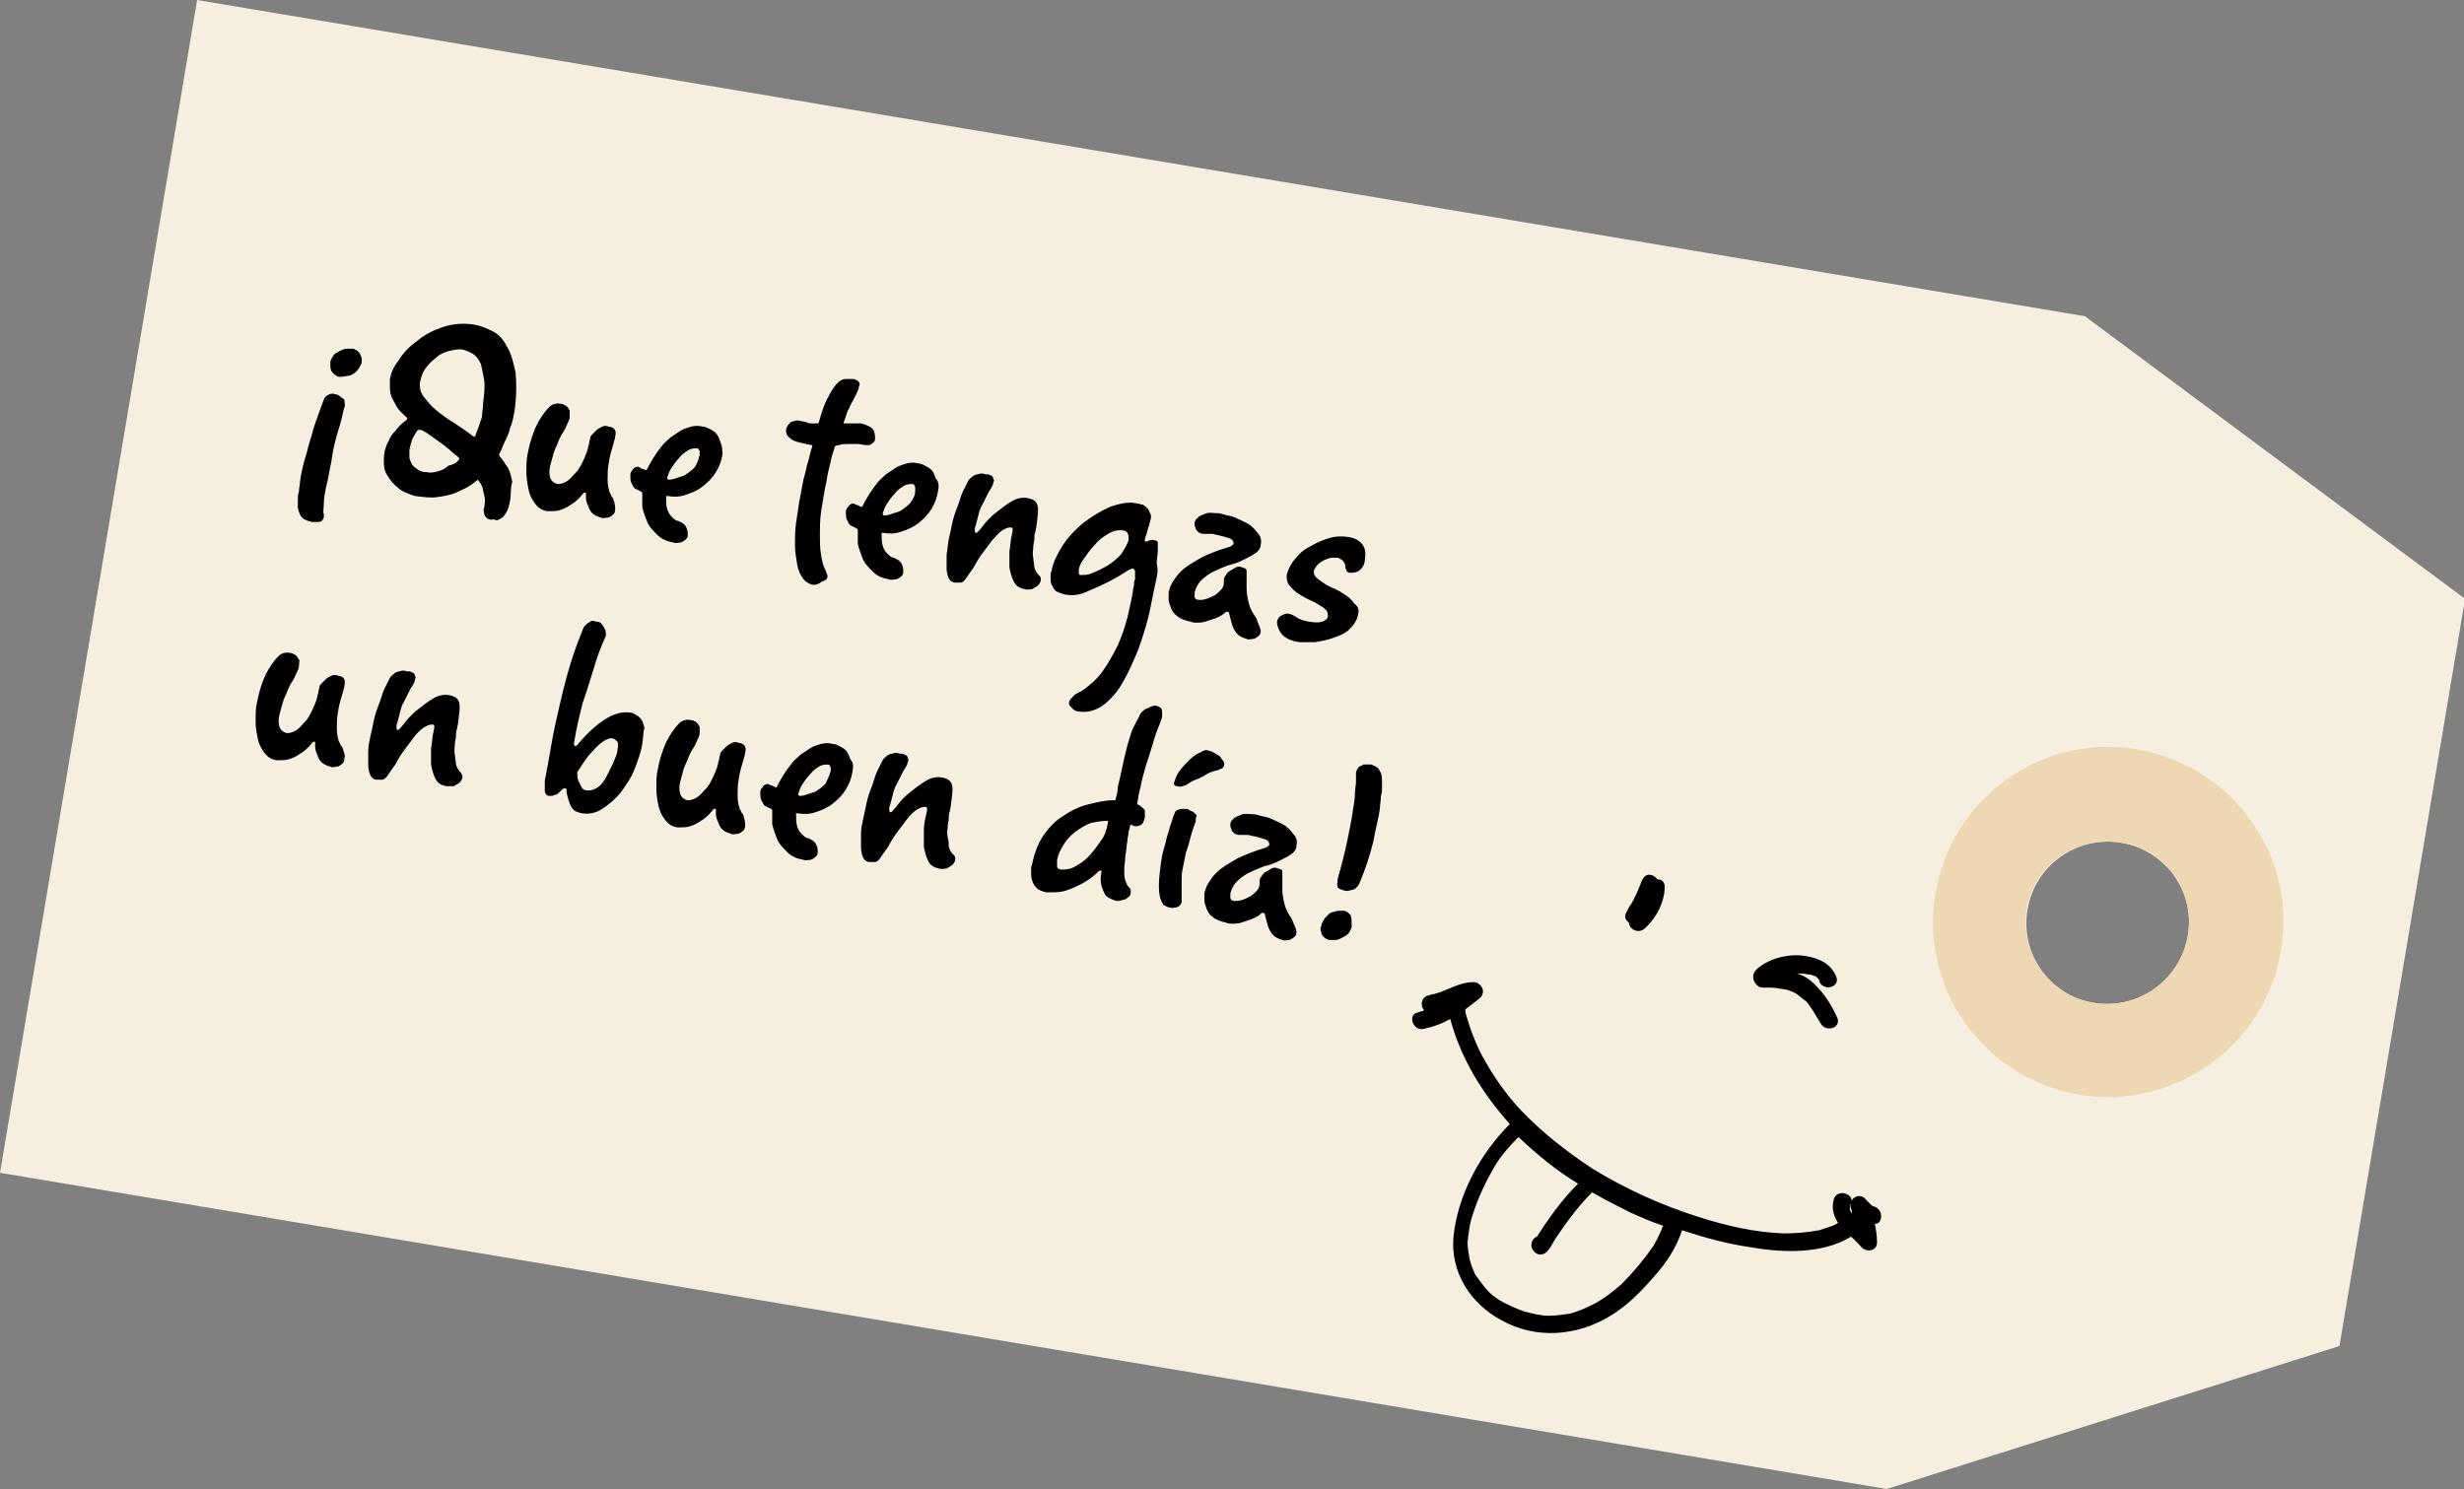 <?xml version="1.0" encoding="utf-8"?>
<!-- Generator: Adobe Illustrator 21.1.0, SVG Export Plug-In . SVG Version: 6.00 Build 0)  -->
<svg version="1.1" id="Capa_1" xmlns="http://www.w3.org/2000/svg" xmlns:xlink="http://www.w3.org/1999/xlink" x="0px" y="0px"
	 viewBox="0 0 227.5 137.5" style="enable-background:new 0 0 227.5 137.5;" xml:space="preserve">
<rect x="0" y="0" width="227.5" height="137.5" fill="#808080" stroke="none"/>
<style type="text/css">
	.st0{fill:#F6EEDE;}
	.st1{fill:#EED7B3;}
	.st2{fill:none;}
</style>
<g>
	<path class="st0" d="M216,124.3l11.6-69l-35.1-26.1L18.2,0L0,108.3l174.2,29.2L216,124.3z M187.2,84c0.7-4.1,4.5-6.8,8.6-6.2
		c4.1,0.7,6.9,4.5,6.2,8.6c-0.7,4.1-4.6,6.9-8.7,6.2C189.3,92,186.5,88.1,187.2,84z"/>
	<path class="st1" d="M210.6,87.8c1.5-8.8-4.5-17.1-13.3-18.6c-8.8-1.5-17.1,4.5-18.6,13.3c-1.5,8.8,4.5,17.1,13.3,18.6
		C200.8,102.5,209.1,96.6,210.6,87.8L210.6,87.8z M202,86.4c-0.7,4.1-4.6,6.9-8.7,6.2c-4.1-0.7-6.8-4.6-6.2-8.6
		c0.7-4.1,4.5-6.8,8.6-6.2C200,78.4,202.7,82.3,202,86.4L202,86.4z"/>
	<g>
		<path d="M31.8,37.6c0,0-0.1,0.3-0.2,0.8c-0.1,0.5-0.3,1.1-0.5,1.8c-0.2,0.7-0.4,1.5-0.5,2.4c-0.2,0.9-0.3,1.7-0.5,2.4
			c-0.1,0.5-0.2,1-0.2,1.5c0,0.4-0.1,0.8,0,1c0,0.1,0,0.1,0,0.2c0,0.2-0.1,0.3-0.2,0.4c-0.1,0.1-0.3,0.1-0.4,0.1c-0.2,0-0.3,0-0.5,0
			c-0.4-0.1-0.7-0.2-0.9-0.4c-0.2-0.2-0.3-0.5-0.4-0.9c0-0.2,0-0.4,0-0.7c0-0.3,0-0.5,0.1-0.8c0-0.3,0.1-0.6,0.1-0.9
			c0.1-0.8,0.3-1.7,0.6-2.6c0.2-0.9,0.5-1.7,0.7-2.5c0.3-0.9,0.6-1.7,0.9-2.5c0-0.1,0.1-0.2,0.2-0.3c0.1-0.1,0.2-0.1,0.3-0.2
			c0.1,0,0.3-0.1,0.5,0c0.2,0,0.4,0.1,0.5,0.2c0.1,0.1,0.3,0.2,0.4,0.3C31.8,37.3,31.9,37.4,31.8,37.6z M33.4,33.4
			c0,0.2-0.1,0.3-0.2,0.5c-0.1,0.2-0.2,0.3-0.4,0.5c-0.2,0.1-0.4,0.3-0.6,0.3s-0.5,0.1-0.8,0.1c-0.3,0-0.5-0.2-0.7-0.4
			c-0.2-0.2-0.2-0.5-0.2-0.9c0-0.3,0.2-0.5,0.3-0.7c0.2-0.2,0.4-0.3,0.6-0.4c0.2-0.1,0.4-0.2,0.6-0.2c0.2,0,0.4,0,0.5,0
			c0.1,0,0.2,0,0.3,0.1c0.1,0,0.2,0.1,0.3,0.2c0.1,0.1,0.2,0.2,0.2,0.4C33.4,32.9,33.4,33.1,33.4,33.4z"/>
		<path d="M47.1,46.2c-0.1,0.5-0.2,0.9-0.4,1.2c-0.2,0.3-0.3,0.4-0.5,0.5c-0.2,0.1-0.3,0.2-0.5,0.1s-0.3,0-0.3,0
			c-0.2,0-0.4-0.1-0.5-0.2c-0.1-0.1-0.2-0.3-0.2-0.4c0-0.2-0.1-0.3,0-0.5c0.1-0.5,0.1-0.9,0-1.2c-0.1-0.3-0.1-0.6-0.2-0.8
			c-0.1-0.2-0.2-0.4-0.4-0.6c0,0,0,0,0,0c0,0,0,0,0,0l0,0c-0.2,0.2-0.5,0.4-0.8,0.6c-0.3,0.2-0.8,0.4-1.2,0.6
			c-0.5,0.2-1,0.3-1.7,0.4c-0.6,0.1-1.3,0-2.1-0.1c-0.6-0.2-1.2-0.4-1.6-0.8c-0.4-0.3-0.7-0.7-1-1.2c-0.3-0.5-0.3-1.2-0.2-2.1
			c0.1-0.3,0.2-0.7,0.4-1c0.1-0.3,0.3-0.6,0.6-0.9c0.2-0.3,0.6-0.7,1-1c0,0,0.1-0.1,0.1-0.1c0,0,0,0,0-0.1l0,0
			c-0.4-0.4-0.8-0.7-1-1.1c-0.2-0.4-0.4-0.7-0.5-1s-0.1-0.6-0.1-0.9c0-0.3,0-0.5,0-0.6c0.1-0.5,0.3-1.1,0.8-1.7
			c0.4-0.7,1-1.3,1.7-1.8c0.7-0.6,1.5-1,2.4-1.3c0.9-0.3,1.9-0.4,3-0.2c0.5,0.1,1,0.3,1.6,0.6s1,0.8,1.3,1.4
			c0.4,0.6,0.6,1.5,0.8,2.4c0.1,1,0.1,2.2-0.1,3.6c-0.1,0.5-0.2,1.1-0.4,1.5c-0.1,0.5-0.3,0.9-0.5,1.3c-0.2,0.4-0.3,0.8-0.5,1.1
			c0,0.1,0,0.1,0,0.1l0,0.1c0.3,0.3,0.5,0.7,0.8,1.1c0.2,0.4,0.3,0.8,0.4,1.3C47.1,45.1,47.2,45.6,47.1,46.2z M42.4,42.4
			c0-0.1,0-0.1-0.1-0.2c-0.4-0.3-0.8-0.7-1.2-1c-0.4-0.3-0.8-0.6-1.1-0.8c-0.4-0.3-0.7-0.5-1.1-0.7l0,0c0,0,0,0-0.1,0c0,0,0,0-0.1,0
			c-0.1,0-0.1,0-0.2,0.1c-0.1,0.2-0.2,0.3-0.3,0.5c-0.1,0.2-0.2,0.3-0.2,0.5c-0.1,0.2-0.1,0.4-0.2,0.7c0,0.2,0,0.5,0,0.7
			s0.1,0.4,0.2,0.6c0.1,0.2,0.3,0.4,0.5,0.5c0.2,0.2,0.5,0.3,0.9,0.3c0.4,0.1,0.8,0,1.1-0.1c0.4-0.1,0.7-0.3,0.9-0.5
			C41.9,42.9,42.2,42.7,42.4,42.4z M44.6,37.3c0.1-0.9,0.2-1.6,0.1-2.2c-0.1-0.6-0.2-1.1-0.3-1.5c-0.2-0.4-0.4-0.7-0.7-0.9
			c-0.3-0.2-0.6-0.3-0.9-0.4c-0.4-0.1-0.8,0-1.3,0.1c-0.4,0.1-0.9,0.3-1.2,0.6c-0.4,0.3-0.7,0.6-1,1c-0.3,0.4-0.4,0.8-0.5,1.2
			c-0.1,0.5,0,1,0.3,1.4c0.3,0.4,0.7,0.9,1.2,1.3c0.5,0.4,1,0.8,1.7,1.2c0.6,0.4,1.2,0.8,1.7,1.2l0.1,0c0.1,0,0.1,0,0.1-0.1
			c0.1-0.3,0.2-0.5,0.3-0.8c0.1-0.3,0.2-0.6,0.3-0.9C44.5,38.1,44.6,37.7,44.6,37.3z"/>
		<path d="M56.8,47c0,0.3-0.1,0.5-0.3,0.6c-0.1,0.1-0.3,0.2-0.4,0.2c-0.2,0-0.4,0.1-0.6,0c-0.3-0.1-0.6-0.2-0.8-0.4
			c-0.2-0.2-0.3-0.4-0.4-0.7c-0.1-0.2-0.2-0.5-0.2-0.7c0-0.2,0-0.3,0-0.4c0-0.1,0-0.1,0-0.1s-0.1,0-0.1,0c0,0,0,0-0.1,0
			c-0.4,0.5-0.8,0.9-1.2,1.1c-0.4,0.3-0.7,0.4-1,0.5c-0.3,0.1-0.6,0.1-0.8,0.1c-0.2,0-0.3,0-0.4,0c-0.5-0.1-0.8-0.3-1.1-0.7
			c-0.3-0.4-0.5-0.8-0.6-1.3c-0.1-0.5-0.2-1.1-0.2-1.6s0-1.1,0.1-1.6c0.1-0.5,0.2-1,0.4-1.6s0.4-1.1,0.7-1.6
			c0.3-0.5,0.6-0.9,0.9-1.2c0.3-0.3,0.7-0.4,1.1-0.3c0.1,0,0.2,0,0.3,0.1c0.1,0,0.2,0.1,0.3,0.2c0.1,0.1,0.1,0.2,0.2,0.3
			c0,0.1,0,0.3,0,0.6c0,0.2-0.1,0.4-0.2,0.6c-0.1,0.2-0.2,0.5-0.4,0.8c-0.2,0.3-0.4,0.7-0.5,1c-0.1,0.3-0.3,0.6-0.4,1
			c-0.1,0.4-0.2,0.7-0.3,1.1c-0.1,0.4-0.1,0.8,0,1.1c0.1,0.3,0.3,0.5,0.7,0.6c0.3,0,0.6-0.1,0.9-0.3c0.3-0.2,0.5-0.5,0.9-0.9
			c0.3-0.4,0.6-1,0.9-1.8c0-0.1,0.1-0.3,0.1-0.4c0-0.1,0.1-0.3,0.1-0.4c0-0.2,0.1-0.3,0.1-0.5c0-0.1,0.1-0.2,0.2-0.3
			c0.1-0.1,0.2-0.2,0.4-0.4c0.1-0.1,0.3-0.2,0.5-0.3c0.2-0.1,0.4-0.1,0.6,0c0.2,0,0.4,0.1,0.5,0.2c0.1,0.1,0.2,0.3,0.1,0.7
			c0,0.2-0.1,0.4-0.2,0.8c-0.1,0.4-0.3,0.9-0.4,1.7c-0.1,0.5-0.1,1-0.1,1.5c0,0.5,0.1,0.9,0.2,1.2c0.1,0.1,0.1,0.3,0.3,0.5
			C56.8,46.6,56.8,46.8,56.8,47z"/>
		<path d="M66.7,42c-0.1,0.6-0.3,1.1-0.6,1.6c-0.3,0.5-0.7,0.9-1.2,1.3c-0.5,0.4-1,0.6-1.6,0.8c-0.6,0.2-1.1,0.2-1.7,0.1
			c0,0-0.1,0-0.1,0c0,0,0,0,0,0.1c0,0.4,0,0.8,0.1,1.1c0.1,0.3,0.2,0.5,0.4,0.7c0.2,0.2,0.4,0.4,0.6,0.4c0.5,0.2,0.7,0.4,0.8,0.7
			c0.1,0.2,0.1,0.4,0.1,0.6c0,0.2-0.1,0.4-0.3,0.5c-0.1,0.1-0.3,0.2-0.4,0.2c-0.2,0-0.4,0.1-0.6,0c-0.6-0.1-1.1-0.3-1.5-0.7
			c-0.4-0.4-0.7-0.7-0.9-1.1c-0.2-0.5-0.4-1-0.5-1.5l0-0.3c0-0.1,0-0.3,0-0.4c0-0.2,0-0.3,0-0.5c0,0,0,0,0-0.1c0,0-0.1-0.1-0.1-0.1
			c-0.2-0.1-0.4-0.2-0.6-0.3c-0.1-0.1-0.2-0.3-0.3-0.5c-0.1-0.2-0.1-0.4-0.1-0.8c0-0.1,0.1-0.3,0.2-0.4c0.1-0.1,0.1-0.2,0.2-0.2
			c0.1-0.1,0.2-0.1,0.3-0.1c0,0,0.1,0,0.2,0.1s0.3,0.1,0.5,0.2c0,0,0.1,0,0.1,0c0,0,0,0,0,0c0.4-0.8,0.9-1.6,1.4-2.2
			c0.2-0.3,0.5-0.5,0.8-0.8c0.3-0.2,0.6-0.4,0.9-0.6c0.3-0.2,0.7-0.3,1-0.4c0.4-0.1,0.7-0.1,1.1,0c0.2,0,0.4,0.1,0.6,0.2
			c0.2,0.1,0.4,0.2,0.6,0.4c0.2,0.2,0.3,0.5,0.4,0.8C66.7,41.2,66.7,41.6,66.7,42z M64.6,42c0-0.1,0-0.2,0-0.3
			c0-0.1-0.1-0.2-0.1-0.2c0-0.1-0.1-0.1-0.2-0.1c-0.2,0-0.5,0-0.8,0.2c-0.3,0.2-0.6,0.4-0.8,0.7c-0.3,0.3-0.5,0.6-0.7,0.9
			c-0.2,0.3-0.3,0.6-0.4,0.9c0,0.1,0,0.1,0.1,0.2c0.1,0,0.3,0,0.6-0.1c0.3-0.1,0.6-0.2,0.9-0.3c0.3-0.2,0.6-0.4,0.9-0.7
			C64.4,42.8,64.5,42.4,64.6,42z"/>
		<path d="M80.8,40.5c0,0.2-0.1,0.3-0.2,0.4c-0.1,0.1-0.2,0.1-0.3,0.2c-0.1,0-0.3,0-0.4,0c-0.2,0-0.4-0.1-0.7-0.1
			c-0.3,0-0.6,0-0.9,0c-0.3,0-0.6,0-0.8,0.1c-0.2,0-0.4,0.1-0.4,0.1c-0.1,0.4-0.3,0.8-0.4,1.4c-0.1,0.5-0.3,1.1-0.4,1.9
			c-0.2,0.8-0.3,1.7-0.5,2.8c-0.1,0.8-0.1,1.5-0.1,2.1c0,0.6,0,1.2,0.1,1.8c0.1,0.6,0.2,1.1,0.4,1.4c0.1,0.3,0.2,0.5,0.2,0.6
			c0,0.3-0.2,0.4-0.5,0.5C75.5,54,75.3,54,75.1,54c-0.3,0-0.5-0.2-0.7-0.3c-0.1-0.1-0.2-0.2-0.2-0.2c-0.3-0.4-0.5-0.8-0.6-1.4
			c-0.1-0.6-0.2-1.2-0.2-1.8c0-0.6,0-1.3,0.1-2c0.1-0.7,0.2-1.3,0.3-2c0.1-0.5,0.2-1,0.3-1.6c0.1-0.6,0.3-1.1,0.4-1.7
			c0.2-0.6,0.3-1.2,0.5-1.8c0-0.1,0-0.1,0-0.1l-0.1,0c-0.9-0.2-1.6-0.3-1.9-0.6c-0.3-0.2-0.5-0.5-0.4-0.9c0-0.1,0-0.1,0.1-0.2
			c0-0.1,0.1-0.2,0.2-0.3c0.1-0.1,0.2-0.2,0.4-0.2c0.2-0.1,0.4-0.1,0.7,0c0.2,0,0.4,0.1,0.5,0.1c0.1,0.1,0.3,0.1,0.5,0.1
			c0.1,0,0.2,0,0.3,0c0.2,0,0.3,0,0.3-0.1c0.3-1.1,0.6-1.9,0.9-2.4c0.3-0.6,0.6-1,0.8-1.2c0.3-0.3,0.5-0.4,0.8-0.4
			c0.2,0,0.5,0,0.7,0c0.1,0,0.2,0.1,0.3,0.1c0.1,0.1,0.2,0.1,0.2,0.2c0.1,0.1,0.1,0.2,0,0.4c0,0.2-0.1,0.4-0.2,0.6
			c-0.1,0.2-0.2,0.4-0.3,0.6c-0.1,0.2-0.3,0.5-0.4,0.8c-0.2,0.3-0.3,0.8-0.5,1.3c0,0.1,0,0.1,0.1,0.1c0.1,0,0.3,0,0.6,0s0.7,0,0.9,0
			c0.4,0.1,0.6,0.2,0.8,0.3c0.2,0.1,0.3,0.3,0.4,0.4C80.8,40.2,80.8,40.4,80.8,40.5z"/>
		<path d="M86.6,45.4c-0.1,0.6-0.3,1.1-0.6,1.6c-0.3,0.5-0.7,0.9-1.2,1.3c-0.5,0.4-1,0.6-1.6,0.8c-0.6,0.2-1.1,0.2-1.7,0.1
			c0,0-0.1,0-0.1,0c0,0,0,0,0,0.1c0,0.4,0,0.8,0.1,1.1c0.1,0.3,0.2,0.5,0.4,0.7c0.2,0.2,0.4,0.4,0.6,0.4c0.5,0.2,0.7,0.4,0.8,0.7
			c0.1,0.2,0.1,0.4,0.1,0.6c0,0.2-0.1,0.4-0.3,0.5c-0.1,0.1-0.3,0.2-0.4,0.2c-0.2,0-0.4,0.1-0.6,0c-0.6-0.1-1.1-0.3-1.5-0.7
			c-0.4-0.4-0.7-0.7-0.9-1.1c-0.2-0.5-0.4-1-0.5-1.5l0-0.3c0-0.1,0-0.3,0-0.4c0-0.2,0-0.3,0-0.5c0,0,0,0,0-0.1c0,0-0.1-0.1-0.1-0.1
			c-0.2-0.1-0.4-0.2-0.6-0.3c-0.1-0.1-0.2-0.3-0.3-0.5c-0.1-0.2-0.1-0.4-0.1-0.8c0-0.1,0.1-0.3,0.2-0.4c0.1-0.1,0.1-0.2,0.2-0.2
			c0.1-0.1,0.2-0.1,0.3-0.1c0,0,0.1,0,0.2,0.1c0.1,0,0.3,0.1,0.5,0.2c0,0,0.1,0,0.1,0c0,0,0,0,0,0c0.4-0.8,0.9-1.6,1.4-2.2
			c0.2-0.3,0.5-0.5,0.8-0.8c0.3-0.2,0.6-0.4,0.9-0.6c0.3-0.2,0.7-0.3,1-0.4c0.4-0.1,0.7-0.1,1.1,0c0.2,0,0.4,0.1,0.6,0.2
			c0.2,0.1,0.4,0.2,0.6,0.4c0.2,0.2,0.3,0.5,0.4,0.8C86.7,44.5,86.7,44.9,86.6,45.4z M84.5,45.3c0-0.1,0-0.2,0-0.3
			c0-0.1-0.1-0.2-0.1-0.2c0-0.1-0.1-0.1-0.2-0.1c-0.2,0-0.5,0-0.8,0.2c-0.3,0.2-0.6,0.4-0.8,0.7c-0.3,0.3-0.5,0.6-0.7,0.9
			c-0.2,0.3-0.3,0.6-0.4,0.9c0,0.1,0,0.1,0.1,0.2c0.1,0,0.3,0,0.6-0.1c0.3-0.1,0.6-0.2,0.9-0.3c0.3-0.2,0.6-0.4,0.9-0.7
			C84.3,46.1,84.5,45.8,84.5,45.3z"/>
		<path d="M96.1,53.5c0,0.3-0.2,0.5-0.3,0.6c-0.2,0.1-0.3,0.2-0.5,0.3c-0.2,0-0.4,0.1-0.7,0c-0.5-0.1-0.8-0.3-1-0.7
			c-0.2-0.4-0.3-0.8-0.4-1.3c0-0.5,0-1,0-1.5c0.1-0.5,0.1-1,0.2-1.4l0.1-0.5c0-0.2,0-0.3-0.2-0.3c-0.2,0-0.5,0.1-0.8,0.3
			c-0.3,0.2-0.6,0.6-0.9,0.9c-0.3,0.4-0.6,0.8-0.9,1.2s-0.6,0.9-0.8,1.3c-0.3,0.4-0.5,0.7-0.7,1c-0.2,0.3-0.4,0.4-0.5,0.4
			c-0.1,0-0.2,0-0.3,0c-0.1,0-0.2,0-0.2,0c-0.3,0-0.5-0.2-0.6-0.4c-0.1-0.2-0.2-0.6-0.2-0.9c0-0.4,0-0.8,0-1.3
			c0.1-0.5,0.1-0.9,0.2-1.4c0.1-0.4,0.2-0.9,0.3-1.4c0.1-0.5,0.3-1.1,0.5-1.6c0.2-0.5,0.3-1,0.5-1.4c0.2-0.4,0.4-0.8,0.5-1
			c0.1-0.2,0.3-0.3,0.4-0.4c0.1-0.1,0.3-0.2,0.5-0.2c0.2-0.1,0.4-0.1,0.7,0c0,0,0.1,0,0.2,0c0.1,0,0.2,0.1,0.3,0.1
			c0.1,0.1,0.2,0.1,0.2,0.3c0.1,0.1,0.1,0.2,0,0.4c0,0.2-0.2,0.5-0.4,0.8c-0.2,0.4-0.4,0.8-0.6,1.2c-0.2,0.3-0.3,0.7-0.4,1.1
			c-0.1,0.4-0.2,0.8-0.3,1.1c0,0.2,0,0.4,0.1,0.4c0,0,0.1,0,0.1,0c0.1-0.1,0.3-0.3,0.6-0.7s0.7-0.8,1.2-1.2c0.5-0.4,0.9-0.7,1.4-1
			c0.5-0.3,1-0.4,1.5-0.3c0.5,0.1,0.8,0.3,0.9,0.7c0.1,0.4,0,1-0.1,1.8c0,0.2-0.1,0.4-0.1,0.6c-0.1,0.2-0.1,0.4-0.1,0.7
			c0,0.2-0.1,0.4-0.1,0.7s-0.1,0.6,0,1c0,0.3,0.1,0.6,0.1,0.9c0.1,0.3,0.2,0.5,0.4,0.7l0.1,0.1C96.1,53.3,96.1,53.4,96.1,53.5z"/>
		<path d="M106.8,53.3c-0.2,0.9-0.4,1.9-0.6,2.9c-0.2,1-0.5,2-0.8,2.9c-0.3,1-0.7,1.8-1.1,2.7c-0.4,0.8-0.8,1.6-1.3,2.2
			c-0.5,0.6-1,1.1-1.6,1.4c-0.6,0.3-1.2,0.4-1.8,0.3c-0.2,0-0.4-0.1-0.5-0.2c-0.1-0.1-0.2-0.2-0.3-0.3c-0.1-0.1-0.1-0.2-0.1-0.3
			c0-0.1,0.1-0.3,0.2-0.4c0.1-0.1,0.3-0.3,0.4-0.4c0.2-0.1,0.4-0.2,0.6-0.3c0.7-0.5,1.4-1.1,1.9-1.8s1-1.6,1.4-2.4
			c0.4-0.9,0.7-1.8,0.9-2.6c0.2-0.9,0.4-1.7,0.5-2.4c0-0.2,0.1-0.4,0.1-0.6c0-0.2,0-0.3,0.1-0.5c0-0.4,0-0.6,0-0.8
			c-0.1-0.1-0.1-0.2-0.2-0.2c-0.1,0-0.4,0.1-0.8,0.4c-0.5,0.3-1,0.6-1.6,0.9c-0.6,0.3-1.3,0.6-2,0.9c-0.7,0.3-1.3,0.3-1.9,0.2
			c-0.3-0.1-0.6-0.2-0.8-0.3c-0.2-0.2-0.3-0.4-0.4-0.6c-0.1-0.2-0.1-0.4-0.1-0.7c0-0.2,0-0.4,0.1-0.6c0.1-0.7,0.5-1.5,1-2.3
			c0.5-0.8,1.2-1.5,1.9-2.1c0.8-0.6,1.6-1.1,2.5-1.5c0.9-0.3,1.7-0.5,2.5-0.3c0.2,0,0.3,0.1,0.5,0.1c0.2,0.1,0.3,0.2,0.4,0.3
			c0.1,0.1,0.2,0.3,0.3,0.5s0.1,0.4,0,0.7c0,0.1-0.1,0.3-0.1,0.4c0,0.1-0.1,0.2-0.1,0.3c0,0.1-0.1,0.2-0.1,0.4
			c-0.1,0.2-0.1,0.3-0.2,0.6l0,0l0,0.1c0,0.1,0,0.1,0,0.1l0.1,0c0.1,0,0.2,0,0.3-0.1c0.2,0,0.4-0.1,0.5,0c0.2,0,0.3,0.1,0.3,0.2
			c0,0.1,0,0.3,0,0.7c0,0.4-0.1,0.8-0.1,1.2C106.9,52.5,106.9,52.9,106.8,53.3z M104.2,49.9c0-0.1,0-0.3,0-0.4
			c0-0.1-0.1-0.2-0.1-0.3c-0.1-0.1-0.2-0.2-0.3-0.2c-0.5-0.1-1,0-1.5,0.3c-0.5,0.3-0.9,0.6-1.3,1.1c-0.4,0.4-0.7,0.9-1,1.3
			c-0.3,0.4-0.4,0.8-0.4,1c0,0.3,0,0.4,0.2,0.4c0.3,0,0.7,0,1.1-0.2c0.5-0.2,0.9-0.4,1.4-0.7c0.5-0.3,0.9-0.7,1.2-1
			C103.9,50.6,104.1,50.2,104.2,49.9z"/>
		<path d="M116.4,58.3c0,0.2-0.1,0.4-0.3,0.5c-0.1,0.1-0.3,0.2-0.4,0.2c-0.2,0-0.4,0.1-0.6,0c-0.3-0.1-0.6-0.2-0.8-0.4
			c-0.2-0.2-0.4-0.5-0.5-0.8c-0.1-0.3-0.2-0.7-0.3-1.1c0-0.1,0-0.1-0.1-0.2c0,0-0.1,0-0.1,0l-0.1,0c-0.3,0.3-0.7,0.5-1,0.6
			c-0.3,0.1-0.6,0.2-0.9,0.3c-0.3,0.1-0.6,0.1-0.8,0.1c-0.2,0-0.4,0-0.6-0.1c-0.5-0.1-1-0.3-1.2-0.5c-0.3-0.2-0.5-0.5-0.6-0.8
			s-0.2-0.5-0.2-0.8c0-0.3,0-0.4,0-0.6c0.1-0.4,0.2-0.7,0.4-1c0.2-0.3,0.4-0.6,0.7-0.9c0.3-0.3,0.6-0.5,0.9-0.7
			c0.3-0.2,0.7-0.4,1-0.6c0.8-0.4,1.6-0.7,2.6-1c0.1,0,0.1,0,0.2-0.1c0.1-0.1,0.2-0.1,0.2-0.2c0-0.2-0.1-0.4-0.4-0.5
			c-0.3-0.1-0.7-0.2-1.1-0.3c-0.2,0-0.3-0.1-0.5-0.1c-0.2,0-0.3,0-0.4,0c-0.2,0-0.3,0-0.4,0c-0.2,0-0.4-0.1-0.5-0.2
			c-0.1-0.1-0.2-0.2-0.2-0.3c0-0.1-0.1-0.2-0.1-0.3c0-0.1,0-0.2,0-0.2c0-0.1,0-0.1,0.1-0.3c0.1-0.1,0.2-0.2,0.3-0.3
			c0.2-0.1,0.4-0.2,0.7-0.3c0.3-0.1,0.7,0,1.2,0c0.3,0.1,0.7,0.2,1.2,0.3c0.5,0.2,0.9,0.4,1.3,0.6c0.4,0.2,0.7,0.5,1,0.9
			c0.3,0.3,0.4,0.7,0.3,1.1c0,0.3-0.2,0.6-0.5,0.8c-0.3,0.2-0.7,0.4-1.1,0.6c-0.4,0.2-0.9,0.4-1.4,0.5c-0.5,0.2-1,0.4-1.4,0.6
			c-0.4,0.2-0.8,0.5-1.1,0.8c-0.3,0.3-0.5,0.7-0.6,1.1c0,0.1,0,0.2,0,0.4c0,0.2,0.2,0.3,0.4,0.3c0.2,0,0.4,0,0.7-0.1
			c0.3-0.1,0.5-0.2,0.7-0.3c0.2-0.1,0.4-0.3,0.6-0.5c0.2-0.2,0.3-0.4,0.3-0.7c0,0,0,0,0-0.1l0-0.2c0-0.1,0.1-0.3,0.2-0.4
			c0.1-0.2,0.2-0.3,0.4-0.4c0.2-0.1,0.3-0.2,0.5-0.3c0.2-0.1,0.4-0.1,0.6,0c0.1,0,0.2,0.1,0.3,0.1c0.1,0.1,0.1,0.2,0.1,0.4
			c0,0.5,0,1,0,1.5c0,0.4,0.1,0.9,0.2,1.3c0.1,0.4,0.3,0.8,0.5,1.1c0.1,0.1,0.1,0.2,0.2,0.3c0,0.1,0.1,0.2,0.1,0.3
			C116.4,58.1,116.4,58.2,116.4,58.3z"/>
		<path d="M125.4,56.7c-0.1,0.6-0.4,1-0.8,1.4c-0.4,0.4-0.9,0.6-1.5,0.8c-0.5,0.2-1.1,0.3-1.7,0.4c-0.6,0-1,0-1.4,0
			c-0.8-0.1-1.4-0.4-1.7-0.8c-0.3-0.4-0.4-0.8-0.4-1.1c0.1-0.3,0.2-0.5,0.5-0.6c0.2-0.1,0.5-0.2,0.6-0.1c0.2,0,0.4,0.1,0.7,0.3
			c0.3,0.2,0.6,0.3,1.1,0.4c0.6,0.1,1,0.1,1.3,0c0.3-0.1,0.5-0.3,0.5-0.5c0-0.2,0-0.4-0.2-0.6c-0.2-0.2-0.4-0.3-0.7-0.5
			c-0.3-0.2-0.6-0.3-1-0.5s-0.7-0.4-1-0.6c-0.3-0.2-0.5-0.5-0.7-0.7c-0.2-0.3-0.2-0.6-0.2-0.9c0.1-0.4,0.3-0.9,0.7-1.4
			c0.4-0.5,0.8-0.9,1.4-1.2c0.5-0.3,1.1-0.6,1.8-0.8c0.6-0.2,1.3-0.2,1.9-0.1c0.5,0.1,0.9,0.3,1.2,0.7c0.3,0.4,0.3,0.9,0.2,1.5
			c0,0.3-0.2,0.6-0.4,0.8c-0.2,0.2-0.5,0.3-0.9,0.3c-0.2,0-0.4-0.1-0.4-0.3c-0.1-0.1-0.1-0.3-0.1-0.4s-0.1-0.3-0.2-0.4
			c-0.1-0.1-0.2-0.2-0.5-0.3c-0.1,0-0.3,0-0.5,0c-0.2,0-0.4,0.1-0.7,0.2c-0.2,0.1-0.5,0.3-0.6,0.4c-0.2,0.2-0.3,0.4-0.4,0.6
			c0,0.2,0,0.4,0.2,0.6c0.2,0.2,0.5,0.4,0.8,0.6c0.3,0.2,0.7,0.4,1,0.5c0.4,0.2,0.7,0.4,1,0.6c0.3,0.2,0.6,0.5,0.7,0.7
			C125.4,56,125.5,56.3,125.4,56.7z"/>
		<path d="M31.8,70c0,0.3-0.1,0.5-0.3,0.6c-0.1,0.1-0.3,0.2-0.4,0.2c-0.2,0-0.4,0.1-0.6,0c-0.3-0.1-0.6-0.2-0.8-0.4
			c-0.2-0.2-0.3-0.4-0.4-0.7c-0.1-0.2-0.2-0.5-0.2-0.7c0-0.2,0-0.3,0-0.4c0-0.1,0-0.1,0-0.1c0,0-0.1,0-0.1,0c0,0,0,0-0.1,0
			c-0.4,0.5-0.8,0.9-1.2,1.1c-0.4,0.3-0.7,0.4-1,0.5c-0.3,0.1-0.6,0.1-0.8,0.1c-0.2,0-0.3,0-0.4,0c-0.5-0.1-0.8-0.3-1.1-0.7
			c-0.3-0.4-0.5-0.8-0.6-1.3c-0.1-0.5-0.2-1-0.2-1.6c0-0.6,0-1.1,0.1-1.6c0.1-0.5,0.2-1,0.4-1.6c0.2-0.6,0.4-1.1,0.7-1.6
			c0.3-0.5,0.6-0.9,0.9-1.2c0.3-0.3,0.7-0.4,1.1-0.3c0.1,0,0.2,0,0.3,0.1c0.1,0,0.2,0.1,0.3,0.2c0.1,0.1,0.1,0.2,0.2,0.3
			s0,0.3,0,0.6c0,0.2-0.1,0.4-0.2,0.6c-0.1,0.2-0.2,0.5-0.4,0.8c-0.2,0.3-0.4,0.7-0.5,1c-0.1,0.3-0.3,0.6-0.4,1
			c-0.1,0.4-0.2,0.7-0.3,1.1c-0.1,0.4-0.1,0.8,0,1.1c0.1,0.3,0.3,0.5,0.7,0.6c0.3,0,0.6-0.1,0.9-0.3c0.3-0.2,0.5-0.5,0.9-0.9
			c0.3-0.4,0.6-1,0.9-1.8c0-0.1,0.1-0.3,0.1-0.4c0-0.1,0.1-0.3,0.1-0.4c0-0.2,0.1-0.3,0.1-0.5c0-0.1,0.1-0.2,0.2-0.3
			c0.1-0.1,0.2-0.2,0.4-0.4c0.1-0.1,0.3-0.2,0.5-0.3c0.2-0.1,0.4-0.1,0.6,0c0.2,0,0.4,0.1,0.5,0.2s0.2,0.3,0.1,0.7
			c0,0.2-0.1,0.4-0.2,0.8c-0.1,0.4-0.3,0.9-0.4,1.7c-0.1,0.5-0.1,1-0.1,1.5c0,0.5,0.1,0.9,0.2,1.2c0.1,0.1,0.1,0.3,0.3,0.5
			C31.8,69.6,31.9,69.8,31.8,70z"/>
		<path d="M42.7,71.7c0,0.3-0.2,0.5-0.3,0.6c-0.2,0.1-0.3,0.2-0.5,0.3c-0.2,0-0.4,0-0.7,0c-0.5-0.1-0.8-0.3-1-0.7
			c-0.2-0.4-0.3-0.8-0.4-1.3c0-0.5,0-1,0-1.5c0.1-0.5,0.1-1,0.2-1.4l0.1-0.5c0-0.2,0-0.3-0.2-0.3c-0.2,0-0.5,0.1-0.8,0.3
			c-0.3,0.2-0.6,0.5-0.9,0.9s-0.6,0.8-0.9,1.2c-0.3,0.4-0.6,0.9-0.8,1.3c-0.3,0.4-0.5,0.7-0.7,1c-0.2,0.3-0.4,0.4-0.5,0.4
			c-0.1,0-0.2,0-0.3,0c-0.1,0-0.2,0-0.2,0c-0.3,0-0.5-0.2-0.6-0.4s-0.2-0.6-0.2-0.9c0-0.4,0-0.8,0-1.3c0-0.5,0.1-0.9,0.2-1.4
			c0.1-0.4,0.2-0.9,0.3-1.4c0.1-0.5,0.3-1.1,0.5-1.6c0.2-0.5,0.3-1,0.5-1.4c0.2-0.4,0.4-0.8,0.5-1c0.1-0.2,0.3-0.3,0.4-0.4
			c0.1-0.1,0.3-0.2,0.5-0.2c0.2-0.1,0.4-0.1,0.7,0c0,0,0.1,0,0.2,0c0.1,0,0.2,0.1,0.3,0.1c0.1,0.1,0.2,0.1,0.2,0.3
			c0.1,0.1,0.1,0.2,0,0.4c0,0.2-0.2,0.5-0.4,0.8c-0.2,0.4-0.4,0.8-0.6,1.2c-0.2,0.3-0.3,0.7-0.4,1.1c-0.1,0.4-0.2,0.8-0.3,1.1
			c0,0.2,0,0.4,0.1,0.4c0,0,0.1,0,0.1,0c0.1-0.1,0.3-0.3,0.6-0.7c0.3-0.4,0.7-0.8,1.2-1.2c0.5-0.4,0.9-0.7,1.4-1
			c0.5-0.3,1-0.4,1.5-0.3c0.5,0.1,0.8,0.3,0.9,0.7c0.1,0.4,0,1-0.1,1.8c0,0.2-0.1,0.4-0.1,0.6c-0.1,0.2-0.1,0.4-0.1,0.7
			c0,0.2-0.1,0.4-0.1,0.7c0,0.3-0.1,0.6,0,1c0,0.3,0.1,0.6,0.1,0.9c0.1,0.3,0.2,0.5,0.4,0.7l0.1,0.1C42.6,71.5,42.7,71.6,42.7,71.7z
			"/>
		<path d="M59.3,68.7c-0.1,0.7-0.4,1.5-0.7,2.3s-0.8,1.5-1.3,2.2c-0.5,0.6-1.1,1.1-1.7,1.5c-0.6,0.4-1.3,0.5-1.9,0.4
			c-0.4-0.1-0.7-0.2-0.8-0.4c-0.2-0.2-0.3-0.5-0.4-0.8c-0.1-0.3-0.2-0.7-0.2-1c0-0.1-0.1-0.1-0.1-0.1c-0.1,0-0.2,0-0.3,0.1
			c-0.1,0.1-0.2,0.2-0.3,0.3c-0.1,0.1-0.2,0.2-0.4,0.2c-0.1,0.1-0.3,0.1-0.5,0.1c-0.1,0-0.3-0.1-0.3-0.2c-0.1-0.1-0.1-0.2-0.1-0.4
			c0-0.1,0-0.3,0-0.4s0-0.3,0-0.4c0.2-1,0.4-2.1,0.6-3.3c0.2-1.2,0.5-2.5,0.8-3.8c0.3-1.3,0.6-2.5,1-3.8s0.8-2.3,1.2-3.3
			c0.1-0.1,0.2-0.2,0.3-0.3c0.1-0.1,0.2-0.1,0.3-0.2s0.3-0.1,0.5,0c0.3,0,0.5,0.1,0.6,0.3c0.1,0.1,0.2,0.3,0.3,0.5
			c0,0.2,0.1,0.4,0,0.6c-0.4,0.9-0.8,1.9-1.1,3c-0.3,0.9-0.6,2-1,3.1c-0.3,1.2-0.6,2.4-0.8,3.7c0,0.1,0,0.1,0,0.1
			c0,0.1,0,0.1,0.1,0.2c0,0,0.1,0,0.2-0.1c0.9-1.1,1.8-1.9,2.6-2.4c0.8-0.5,1.6-0.7,2.2-0.6c0.1,0,0.2,0,0.4,0.1
			c0.2,0.1,0.4,0.2,0.6,0.4c0.2,0.2,0.3,0.5,0.4,0.9C59.4,67.5,59.4,68,59.3,68.7z M57,69.3c0.1-0.5,0.1-0.8-0.1-0.9
			c-0.1-0.1-0.2-0.2-0.3-0.2c-0.3-0.1-0.7,0.1-1.1,0.4c-0.4,0.3-0.7,0.7-1.1,1.1c-0.4,0.5-0.7,1-1.1,1.6c0,0.3,0,0.6,0.1,0.8
			c0.1,0.2,0.2,0.4,0.3,0.6c0.1,0.2,0.3,0.3,0.6,0.3c0.3,0,0.6-0.1,0.9-0.3c0.3-0.2,0.6-0.6,0.8-1s0.4-0.8,0.6-1.2
			C56.8,70,57,69.6,57,69.3z"/>
		<path d="M68.8,76.2c0,0.3-0.1,0.5-0.3,0.6c-0.1,0.1-0.3,0.2-0.4,0.2c-0.2,0-0.4,0.1-0.6,0c-0.3-0.1-0.6-0.2-0.8-0.4
			c-0.2-0.2-0.3-0.4-0.4-0.7c-0.1-0.2-0.2-0.5-0.2-0.7c0-0.2,0-0.3,0-0.4c0-0.1,0-0.1,0-0.1c0,0-0.1,0-0.1,0c0,0,0,0-0.1,0
			c-0.4,0.5-0.8,0.9-1.2,1.1c-0.4,0.3-0.7,0.4-1,0.5c-0.3,0.1-0.6,0.1-0.8,0.1s-0.3,0-0.4,0c-0.5-0.1-0.8-0.3-1.1-0.7
			c-0.3-0.4-0.5-0.8-0.6-1.3c-0.1-0.5-0.2-1-0.2-1.6c0-0.6,0-1.1,0.1-1.6c0.1-0.5,0.2-1,0.4-1.6c0.2-0.6,0.4-1.1,0.7-1.6
			c0.3-0.5,0.6-0.9,0.9-1.2c0.3-0.3,0.7-0.4,1.1-0.3c0.1,0,0.2,0,0.3,0.1c0.1,0,0.2,0.1,0.3,0.2c0.1,0.1,0.1,0.2,0.2,0.3
			c0,0.1,0,0.3,0,0.6c0,0.2-0.1,0.4-0.2,0.6c-0.1,0.2-0.2,0.5-0.4,0.8c-0.2,0.3-0.4,0.7-0.5,1c-0.1,0.3-0.3,0.6-0.4,1
			c-0.1,0.4-0.2,0.7-0.3,1.1c-0.1,0.4-0.1,0.8,0,1.1c0.1,0.3,0.3,0.5,0.7,0.6c0.3,0,0.6-0.1,0.9-0.3c0.3-0.2,0.5-0.5,0.9-0.9
			c0.3-0.4,0.6-1,0.9-1.8c0-0.1,0.1-0.3,0.1-0.4c0-0.1,0.1-0.3,0.1-0.4c0-0.2,0.1-0.3,0.1-0.5c0-0.1,0.1-0.2,0.2-0.3
			c0.1-0.1,0.2-0.2,0.4-0.4c0.1-0.1,0.3-0.2,0.5-0.3c0.2-0.1,0.4-0.1,0.6,0c0.2,0,0.4,0.1,0.5,0.2c0.1,0.1,0.2,0.3,0.1,0.7
			c0,0.2-0.1,0.4-0.2,0.8c-0.1,0.4-0.3,0.9-0.4,1.7c-0.1,0.5-0.1,1-0.1,1.5c0,0.5,0.1,0.9,0.2,1.2c0.1,0.1,0.1,0.3,0.3,0.5
			C68.8,75.8,68.8,76,68.8,76.2z"/>
		<path d="M78.7,71.3c-0.1,0.6-0.3,1.1-0.6,1.6c-0.3,0.5-0.7,0.9-1.2,1.3c-0.5,0.4-1,0.6-1.6,0.8c-0.6,0.2-1.1,0.2-1.7,0.1
			c0,0-0.1,0-0.1,0c0,0,0,0,0,0.1c0,0.4,0,0.8,0.1,1.1c0.1,0.3,0.2,0.5,0.4,0.7c0.2,0.2,0.4,0.4,0.6,0.4c0.5,0.2,0.7,0.4,0.8,0.7
			c0.1,0.2,0.1,0.4,0.1,0.6c0,0.2-0.1,0.4-0.3,0.5c-0.1,0.1-0.3,0.2-0.4,0.2c-0.2,0-0.4,0.1-0.6,0c-0.6-0.1-1.1-0.3-1.5-0.7
			c-0.4-0.4-0.7-0.7-0.9-1.1c-0.2-0.5-0.4-1-0.5-1.5l0-0.3c0-0.1,0-0.3,0-0.4c0-0.2,0-0.3,0-0.5c0,0,0,0,0-0.1c0,0-0.1-0.1-0.1-0.1
			c-0.2-0.1-0.4-0.2-0.6-0.3c-0.1-0.1-0.2-0.3-0.3-0.5c-0.1-0.2-0.1-0.4-0.1-0.8c0-0.1,0.1-0.3,0.2-0.4c0.1-0.1,0.1-0.2,0.2-0.2
			c0.1-0.1,0.2-0.1,0.3-0.1c0,0,0.1,0,0.2,0.1c0.1,0,0.3,0.1,0.5,0.2c0,0,0.1,0,0.1,0c0,0,0,0,0,0c0.4-0.8,0.9-1.6,1.4-2.2
			c0.2-0.3,0.5-0.5,0.8-0.8c0.3-0.2,0.6-0.4,0.9-0.6c0.3-0.2,0.7-0.3,1-0.4c0.4-0.1,0.7-0.1,1.1,0c0.2,0,0.4,0.1,0.6,0.2
			c0.2,0.1,0.4,0.2,0.6,0.4c0.2,0.2,0.3,0.5,0.4,0.8C78.8,70.4,78.8,70.8,78.7,71.3z M76.7,71.2c0-0.1,0-0.2,0-0.3
			c0-0.1-0.1-0.2-0.1-0.2c0-0.1-0.1-0.1-0.2-0.1c-0.2,0-0.5,0-0.8,0.2c-0.3,0.2-0.6,0.4-0.8,0.7c-0.3,0.3-0.5,0.6-0.7,0.9
			c-0.2,0.3-0.3,0.6-0.4,0.9c0,0.1,0,0.1,0.1,0.2c0.1,0,0.3,0,0.6-0.1c0.3-0.1,0.6-0.2,0.9-0.3c0.3-0.2,0.6-0.4,0.9-0.7
			C76.4,72,76.6,71.6,76.7,71.2z"/>
		<path d="M88.2,79.3c0,0.3-0.2,0.5-0.3,0.6c-0.2,0.1-0.3,0.2-0.5,0.3c-0.2,0-0.4,0.1-0.7,0c-0.5-0.1-0.8-0.3-1-0.7
			c-0.2-0.4-0.3-0.8-0.4-1.3c0-0.5,0-1,0-1.5s0.1-1,0.2-1.4l0.1-0.5c0-0.2,0-0.3-0.2-0.3c-0.2,0-0.5,0.1-0.8,0.3
			c-0.3,0.2-0.6,0.5-0.9,0.9c-0.3,0.4-0.6,0.8-0.9,1.2s-0.6,0.9-0.8,1.3c-0.3,0.4-0.5,0.7-0.7,1c-0.2,0.3-0.4,0.4-0.5,0.4
			c-0.1,0-0.2,0-0.3,0c-0.1,0-0.2,0-0.2,0c-0.3,0-0.5-0.2-0.6-0.4c-0.1-0.2-0.2-0.6-0.2-0.9c0-0.4,0-0.8,0-1.3
			c0-0.5,0.1-0.9,0.2-1.4c0.1-0.4,0.2-0.9,0.3-1.4c0.1-0.5,0.3-1.1,0.5-1.6s0.3-1,0.5-1.4c0.2-0.4,0.4-0.8,0.5-1
			c0.1-0.2,0.3-0.3,0.4-0.4c0.1-0.1,0.3-0.2,0.5-0.2c0.2-0.1,0.4-0.1,0.7,0c0,0,0.1,0,0.2,0c0.1,0,0.2,0.1,0.3,0.1
			c0.1,0.1,0.2,0.1,0.2,0.3c0.1,0.1,0.1,0.2,0,0.4c0,0.2-0.2,0.5-0.4,0.8c-0.2,0.4-0.4,0.8-0.6,1.2c-0.2,0.3-0.3,0.7-0.4,1.1
			c-0.1,0.4-0.2,0.8-0.3,1.1c0,0.2,0,0.4,0.1,0.4c0,0,0.1,0,0.1,0c0.1-0.1,0.3-0.3,0.6-0.7c0.3-0.4,0.7-0.8,1.2-1.2
			c0.5-0.4,0.9-0.7,1.4-1c0.5-0.3,1-0.4,1.5-0.3c0.5,0.1,0.8,0.3,0.9,0.7c0.1,0.4,0,1-0.1,1.8c0,0.2-0.1,0.4-0.1,0.6
			c-0.1,0.2-0.1,0.4-0.1,0.7c0,0.2-0.1,0.4-0.1,0.7c0,0.3-0.1,0.6,0,1s0.1,0.6,0.1,0.9c0.1,0.3,0.2,0.5,0.4,0.7l0.1,0.1
			C88.2,79.1,88.2,79.2,88.2,79.3z"/>
		<path d="M105.7,75.5c-0.1,0.4-0.2,0.6-0.4,0.7s-0.4,0.1-0.5,0.1c-0.1,0-0.2-0.1-0.3-0.1c-0.1,0-0.1-0.1-0.1-0.1
			c-0.1,0.2-0.1,0.5-0.2,0.7c0,0.3-0.1,0.5-0.1,0.8c-0.1,0.5-0.1,1-0.2,1.4c0,0.5-0.1,0.9-0.1,1.3s0,0.7,0.1,1
			c0.1,0.3,0.2,0.5,0.3,0.6c0.1,0.1,0.2,0.2,0.2,0.3c0,0.1,0,0.2,0,0.2c0,0.2-0.1,0.4-0.3,0.5c-0.1,0.1-0.3,0.2-0.4,0.2
			c-0.1,0-0.3,0.1-0.6,0.1c-0.4-0.1-0.8-0.3-1-0.5c-0.2-0.3-0.3-0.6-0.4-0.9c-0.1-0.4-0.1-0.8,0-1.3c0-0.1,0-0.1,0-0.1
			c0,0,0,0-0.1,0l-0.1,0c-0.6,0.6-1.2,1-1.8,1.3c-0.6,0.3-1.1,0.5-1.5,0.6c-0.4,0.1-0.8,0.1-1.1,0.1s-0.5,0-0.5,0
			c-0.4-0.1-0.7-0.2-0.9-0.4c-0.2-0.2-0.3-0.4-0.4-0.7c-0.1-0.3-0.1-0.5-0.1-0.8c0-0.3,0-0.5,0.1-0.7c0.2-1,0.5-1.8,1-2.6
			c0.5-0.7,1.1-1.4,1.8-1.8c0.7-0.5,1.5-0.9,2.3-1.1s1.6-0.4,2.4-0.4c0,0,0,0,0.1,0c0,0,0,0,0.1,0c0,0,0,0,0-0.1
			c0.1-0.3,0.2-0.7,0.2-1.1c0.1-0.4,0.2-0.8,0.3-1.3c0.2-1,0.4-1.8,0.6-2.6c0.1-0.3,0.2-0.7,0.3-1c0.1-0.3,0.2-0.6,0.4-0.9
			c0.1-0.3,0.3-0.5,0.4-0.8s0.3-0.4,0.4-0.5c0.1-0.1,0.3-0.2,0.4-0.2c0.1-0.1,0.2-0.1,0.4-0.2c0.2,0,0.3-0.1,0.4,0
			c0.1,0,0.3,0.1,0.4,0.2c0.1,0.1,0.1,0.3,0.1,0.7c0,0.2-0.1,0.4-0.2,0.7c-0.3,0.7-0.5,1.3-0.7,2c-0.2,0.7-0.4,1.3-0.6,1.9
			c-0.2,0.7-0.4,1.4-0.5,2c0,0.1-0.1,0.3-0.1,0.4c0,0.1-0.1,0.3-0.1,0.5s-0.1,0.4-0.1,0.6c0,0,0,0.1,0,0.1c0,0,0,0,0.1,0
			c0.2,0.1,0.4,0.3,0.6,0.5C105.7,75,105.7,75.2,105.7,75.5z M102.3,75.9c0-0.1,0-0.1-0.1-0.1c-0.5,0-1,0.1-1.5,0.2
			c-0.5,0.2-1,0.5-1.4,0.8c-0.4,0.3-0.8,0.7-1.1,1.2c-0.3,0.5-0.5,0.9-0.6,1.4c0,0.2,0,0.4,0,0.6c0,0.2,0.2,0.3,0.4,0.3
			c0.3,0,0.7,0,1.1-0.2s0.9-0.5,1.3-0.9s0.8-0.9,1.2-1.5C102,77.2,102.2,76.6,102.3,75.9z"/>
		<path d="M110.4,75.8c0,0.1-0.1,0.3-0.2,0.6c-0.1,0.3-0.2,0.6-0.3,1s-0.2,0.8-0.4,1.3c-0.1,0.5-0.2,1-0.3,1.5
			c-0.1,0.4-0.1,0.8-0.1,1.2c0,0.4,0,0.7,0,1c0,0.3,0,0.7,0,0.9c-0.1,0.3-0.2,0.4-0.5,0.5c-0.2,0-0.4,0.1-0.6,0
			c-0.2,0-0.3-0.1-0.5-0.2c-0.1,0-0.1-0.1-0.1-0.1c-0.3-0.4-0.4-1-0.4-1.7c0-0.7,0.1-1.4,0.2-2.2c0.1-0.6,0.2-1.1,0.4-1.7
			c0.1-0.6,0.3-1,0.4-1.5c0.2-0.5,0.3-1,0.5-1.4c0-0.1,0.1-0.1,0.2-0.2c0.1,0,0.2-0.1,0.3-0.1c0.1,0,0.3,0,0.5,0
			c0.1,0,0.2,0,0.3,0.1c0.1,0.1,0.3,0.1,0.4,0.2c0.1,0.1,0.2,0.2,0.3,0.3C110.4,75.5,110.4,75.6,110.4,75.8z M113,70.7
			c0,0.1-0.1,0.2-0.1,0.2c-0.1,0.1-0.1,0.1-0.2,0.1c-0.1,0-0.1,0.1-0.2,0.1c-0.4,0.1-0.8,0.2-1.1,0.4c-0.3,0.2-0.7,0.4-1,0.5
			s-0.6,0.3-0.9,0.5c-0.3,0.1-0.5,0.2-0.8,0.1c-0.2,0-0.3-0.1-0.3-0.2c0-0.1,0-0.1,0-0.1c0.1-0.3,0.2-0.7,0.5-1.1
			c0.3-0.4,0.6-0.7,0.9-1c0.3-0.3,0.7-0.6,1-0.7c0.3-0.2,0.6-0.3,0.7-0.2c0.1,0,0.3,0.1,0.4,0.1c0.2,0.1,0.3,0.2,0.5,0.3
			s0.3,0.2,0.4,0.4C113,70.3,113.1,70.5,113,70.7z"/>
		<path d="M119.7,86.1c0,0.2-0.1,0.4-0.3,0.5c-0.1,0.1-0.3,0.2-0.4,0.2c-0.2,0-0.4,0.1-0.6,0c-0.3-0.1-0.6-0.2-0.8-0.4
			c-0.2-0.2-0.4-0.5-0.5-0.8c-0.1-0.3-0.2-0.7-0.3-1.1c0-0.1,0-0.1-0.1-0.2c0,0-0.1,0-0.1,0l-0.1,0c-0.3,0.3-0.7,0.5-1,0.6
			s-0.6,0.2-0.9,0.3c-0.3,0.1-0.6,0.1-0.8,0.1c-0.2,0-0.4,0-0.6-0.1c-0.5-0.1-1-0.3-1.2-0.5c-0.3-0.2-0.5-0.5-0.6-0.8
			c-0.1-0.3-0.2-0.5-0.2-0.8c0-0.3,0-0.4,0-0.6c0.1-0.4,0.2-0.7,0.4-1c0.2-0.3,0.4-0.6,0.7-0.9s0.6-0.5,0.9-0.7
			c0.3-0.2,0.7-0.4,1-0.6c0.8-0.4,1.6-0.7,2.6-1c0.1,0,0.1,0,0.2-0.1c0.1-0.1,0.2-0.1,0.2-0.2c0-0.2-0.1-0.4-0.4-0.5
			c-0.3-0.1-0.7-0.2-1.1-0.3c-0.2,0-0.3-0.1-0.5-0.1c-0.2,0-0.3,0-0.4,0c-0.2,0-0.3,0-0.4,0c-0.2,0-0.4-0.1-0.5-0.2
			c-0.1-0.1-0.2-0.2-0.2-0.3c0-0.1-0.1-0.2-0.1-0.3c0-0.1,0-0.2,0-0.2c0-0.1,0-0.1,0.1-0.3c0.1-0.1,0.2-0.2,0.3-0.3
			c0.2-0.1,0.4-0.2,0.7-0.3c0.3-0.1,0.7,0,1.2,0c0.3,0.1,0.7,0.2,1.2,0.3c0.5,0.2,0.9,0.4,1.3,0.6s0.7,0.5,1,0.9
			c0.3,0.3,0.4,0.7,0.3,1.1c0,0.3-0.2,0.6-0.5,0.8c-0.3,0.2-0.7,0.4-1.1,0.6c-0.4,0.2-0.9,0.4-1.4,0.5c-0.5,0.2-1,0.4-1.4,0.6
			c-0.4,0.2-0.8,0.5-1.1,0.8c-0.3,0.3-0.5,0.7-0.6,1.1c0,0.1,0,0.2,0,0.4c0,0.2,0.2,0.3,0.4,0.3c0.2,0,0.4,0,0.7-0.1
			c0.3-0.1,0.5-0.2,0.7-0.3c0.2-0.1,0.4-0.3,0.6-0.5c0.2-0.2,0.3-0.4,0.3-0.7c0,0,0,0,0-0.1l0-0.2c0-0.1,0.1-0.3,0.2-0.4
			c0.1-0.2,0.2-0.3,0.4-0.4s0.3-0.2,0.5-0.3c0.2-0.1,0.4-0.1,0.6,0c0.1,0,0.2,0.1,0.3,0.1s0.1,0.2,0.1,0.4c0,0.5,0,1,0,1.5
			c0,0.4,0.1,0.9,0.2,1.3c0.1,0.4,0.3,0.8,0.5,1.1c0.1,0.1,0.1,0.2,0.2,0.3c0,0.1,0.1,0.2,0.1,0.3C119.7,85.8,119.7,86,119.7,86.1z"
			/>
		<path d="M124.8,85.5c0,0.3-0.2,0.5-0.3,0.7c-0.2,0.2-0.4,0.3-0.6,0.4c-0.2,0.1-0.4,0.2-0.6,0.2c-0.2,0-0.4,0-0.5,0
			c-0.1,0-0.2,0-0.3-0.1c-0.1,0-0.2-0.1-0.3-0.2c-0.1-0.1-0.2-0.2-0.2-0.4c-0.1-0.2-0.1-0.4,0-0.6c0-0.2,0.1-0.3,0.2-0.5
			c0.1-0.2,0.2-0.3,0.4-0.5s0.4-0.3,0.6-0.3c0.2-0.1,0.5-0.1,0.8-0.1c0.3,0,0.5,0.2,0.7,0.4C124.8,84.8,124.8,85.1,124.8,85.5z
			 M127.4,74.7c-0.1,0.8-0.4,1.8-0.6,3c-0.3,1.2-0.7,2.5-1.3,3.9c-0.1,0.2-0.2,0.3-0.3,0.4c-0.1,0.1-0.3,0.2-0.5,0.2
			c-0.2,0.1-0.4,0.1-0.7,0s-0.5-0.2-0.5-0.3s-0.1-0.3,0-0.4l0-0.2c0,0,0,0,0-0.1c0.4-1.4,0.7-2.6,0.9-3.6c0.2-1,0.4-1.9,0.5-2.7
			c0.1-0.6,0.2-1.1,0.2-1.6s0.1-0.8,0.1-1.1c0-0.3,0-0.6,0-0.8c0-0.1,0-0.2,0.1-0.3c0-0.1,0.1-0.2,0.2-0.3c0.1-0.1,0.3-0.1,0.4-0.2
			c0.2,0,0.4,0,0.7,0c0,0,0.1,0,0.2,0.1c0.1,0,0.2,0.1,0.4,0.2c0.1,0.1,0.2,0.3,0.3,0.5c0.1,0.2,0.1,0.5,0.1,0.8c0,0.2,0,0.4,0,0.6
			c0,0.2,0,0.4-0.1,0.7C127.5,74,127.4,74.3,127.4,74.7z"/>
	</g>
	<g>
		<path class="st2" d="M147.3,110.1c-1.3,1.3-2.4,2.8-3.4,4.3c-0.3,0.5-0.6,1.2-1.1,1.4c-0.5,0.2-1-0.2-1.1-0.7c0,0,0-0.1,0-0.1
			c-0.1-0.4,0.1-0.7,0.5-0.8c1.1-1.8,2.3-3.4,3.8-4.9c-2-1.3-3.8-2.7-5.5-4.3c-0.8,0.8-1.5,1.7-2.2,2.7c-0.9,1.4-1.5,2.8-2,4.4
			c-0.2,0.9-0.4,1.7-0.5,2.6c0,0.6,0.1,1.1,0.2,1.6c0.1,0.5,0.3,0.9,0.5,1.4c0.3,0.4,0.5,0.8,0.9,1.2c0.4,0.4,0.9,0.8,1.4,1.2
			c0.7,0.4,1.4,0.7,2.2,1c0.8,0.2,1.5,0.3,2.3,0.4c0.7,0,1.4-0.1,2-0.2c0.7-0.2,1.3-0.4,2-0.8c1-0.5,1.8-1.2,2.7-1.9
			c1.1-1.1,2.2-2.3,3-3.6c0.3-0.5,0.6-1.1,0.8-1.7c0-0.1,0-0.1,0-0.2c-0.9-0.3-1.8-0.7-2.7-1.1C149.7,111.4,148.5,110.8,147.3,110.1
			z"/>
		<path d="M173,111.4C173,111.4,173,111.4,173,111.4c-0.1,0-0.2-0.1-0.2-0.1c-0.1-0.1-0.2-0.2-0.3-0.3c-0.1-0.1-0.1-0.1-0.2-0.2
			c-0.6-0.8-1.7-0.1-1.4,0.8c0.1,0.2,0.1,0.3,0.1,0.5c0,0,0,0,0,0c0-0.1-0.1-0.1-0.1-0.2c-0.1-0.1-0.1-0.2-0.1-0.3
			c0-0.1,0-0.1,0-0.2c0-0.1,0-0.2,0.1-0.3c0.2-0.5-0.2-0.8-0.6-0.9c-0.4-0.1-0.9,0.1-1,0.6c-0.2,0.8,0,1.5,0.4,2.1
			c0,0-0.1,0.1-0.1,0.1c-0.5,0.3-1.1,0.4-1.6,0.6c-1.1,0.2-2.2,0.3-3.3,0.3c-2.7-0.1-5.3-0.7-7.8-1.5c-3.5-1.1-6.8-2.6-9.9-4.5
			c-2.4-1.6-4.6-3.3-6.6-5.4c-1.4-1.5-2.5-3.1-3.5-4.9c-0.7-1.3-1.2-2.7-1.6-4.1c0-0.1,0-0.1,0-0.2c0,0,0-0.1,0-0.1
			c0.4-0.3,0.8-0.6,1.3-1c0.6-0.5,0.3-1.3-0.4-1.5c-0.1,0-0.1,0-0.2,0c-1.3,0-2.4,0.8-3.6,1.1c-0.1,0-0.2,0-0.4,0.1
			c-0.8,0.1-0.9,1-0.5,1.4c-0.2,0.1-0.4,0.1-0.6,0.2c-1,0.2-0.4,1.8,0.6,1.5c0.9-0.2,1.7-0.5,2.4-0.9c1,3.7,3,6.9,5.5,9.7
			c-2.7,2.7-4.8,6.5-5.2,10.4c-0.3,3.3,1.6,6.2,4.4,7.7c3.2,1.8,7,1.5,10.1-0.4c1.5-0.9,2.8-2.2,4-3.6c1.1-1.2,2.1-2.7,2.6-4.3
			c2.1,0.7,4.3,1.3,6.5,1.6c2.9,0.5,6.5,0.6,9.1-1c0.4,0.3,0.7,0.7,1,1c0,0,0,0,0,0c0,0,0,0,0,0c0,0,0,0,0,0
			c0.5,0.5,1.5,0.3,1.4-0.6c0-0.5-0.1-1.1-0.2-1.6C173.8,113.1,174,111.7,173,111.4z M153.5,113.3c-0.2,0.6-0.5,1.1-0.8,1.7
			c-0.9,1.3-1.9,2.5-3,3.6c-0.8,0.7-1.7,1.4-2.7,1.9c-0.6,0.3-1.3,0.6-2,0.8c-0.7,0.1-1.3,0.2-2,0.2c-0.8,0-1.5-0.2-2.3-0.4
			c-0.8-0.3-1.5-0.6-2.2-1c-0.5-0.3-1-0.7-1.4-1.2c-0.3-0.4-0.6-0.8-0.9-1.2c-0.2-0.5-0.4-0.9-0.5-1.4c-0.1-0.5-0.2-1.1-0.2-1.6
			c0.1-0.9,0.2-1.8,0.5-2.6c0.5-1.6,1.2-3,2-4.4c0.6-1,1.4-1.9,2.2-2.7c1.7,1.6,3.5,3.1,5.5,4.3c-1.5,1.5-2.7,3.2-3.8,4.9
			c-0.3,0.1-0.5,0.4-0.5,0.8c0,0,0,0.1,0,0.1c0.1,0.5,0.6,0.9,1.1,0.7c0.5-0.2,0.8-0.9,1.1-1.4c1-1.5,2.1-3,3.4-4.3
			c1.2,0.7,2.4,1.3,3.6,1.9c0.9,0.4,1.8,0.8,2.7,1.1C153.6,113.2,153.6,113.2,153.5,113.3z"/>
		<path d="M162,90.7C162,90.7,162,90.8,162,90.7c0.2,0.3,0.4,0.5,0.8,0.5c0.2,0,0.4,0,0.6,0c0.5,0,1,0.1,1.6,0.2
			c0.3,0.1,0.6,0.2,0.9,0.4c0.3,0.2,0.6,0.5,0.9,0.7c0.4,0.5,0.7,1,1,1.5c0.1,0.2,0.2,0.3,0.3,0.5c0.5,0.9,2,0.4,1.5-0.6
			c-0.6-1.3-1.4-2.5-2.5-3.4c-0.4-0.3-0.8-0.5-1.2-0.6c0.1,0,0.2,0,0.4,0c0.3,0,0.6,0.1,0.9,0.1c0.2,0.1,0.3,0.1,0.5,0.2
			c0.1,0.1,0.1,0.1,0.2,0.2c0,0.1,0.1,0.1,0.1,0.2c0,0,0,0.1,0,0.1c0.5,0.9,2,0.4,1.5-0.6c-0.5-1.1-1.5-1.6-2.7-1.8
			c-1.6-0.3-3.5,0.2-4.6,1.2C161.8,89.9,161.8,90.3,162,90.7C162,90.7,162,90.7,162,90.7z"/>
		<path d="M150.4,85.2c0,0.6,0.9,1.1,1.5,0.5c1-0.9,1.8-2.4,1.8-3.8c0-0.5-0.3-0.7-0.7-0.7c-0.1-0.2-0.4-0.4-0.6-0.4
			c-0.3-0.1-0.6,0.1-0.8,0.5c-0.3,0.8-0.6,1.5-1,2.2c-0.2,0.2-0.3,0.5-0.4,0.7C149.9,84.6,150.1,85,150.4,85.2z"/>
	</g>
</g>
</svg>
